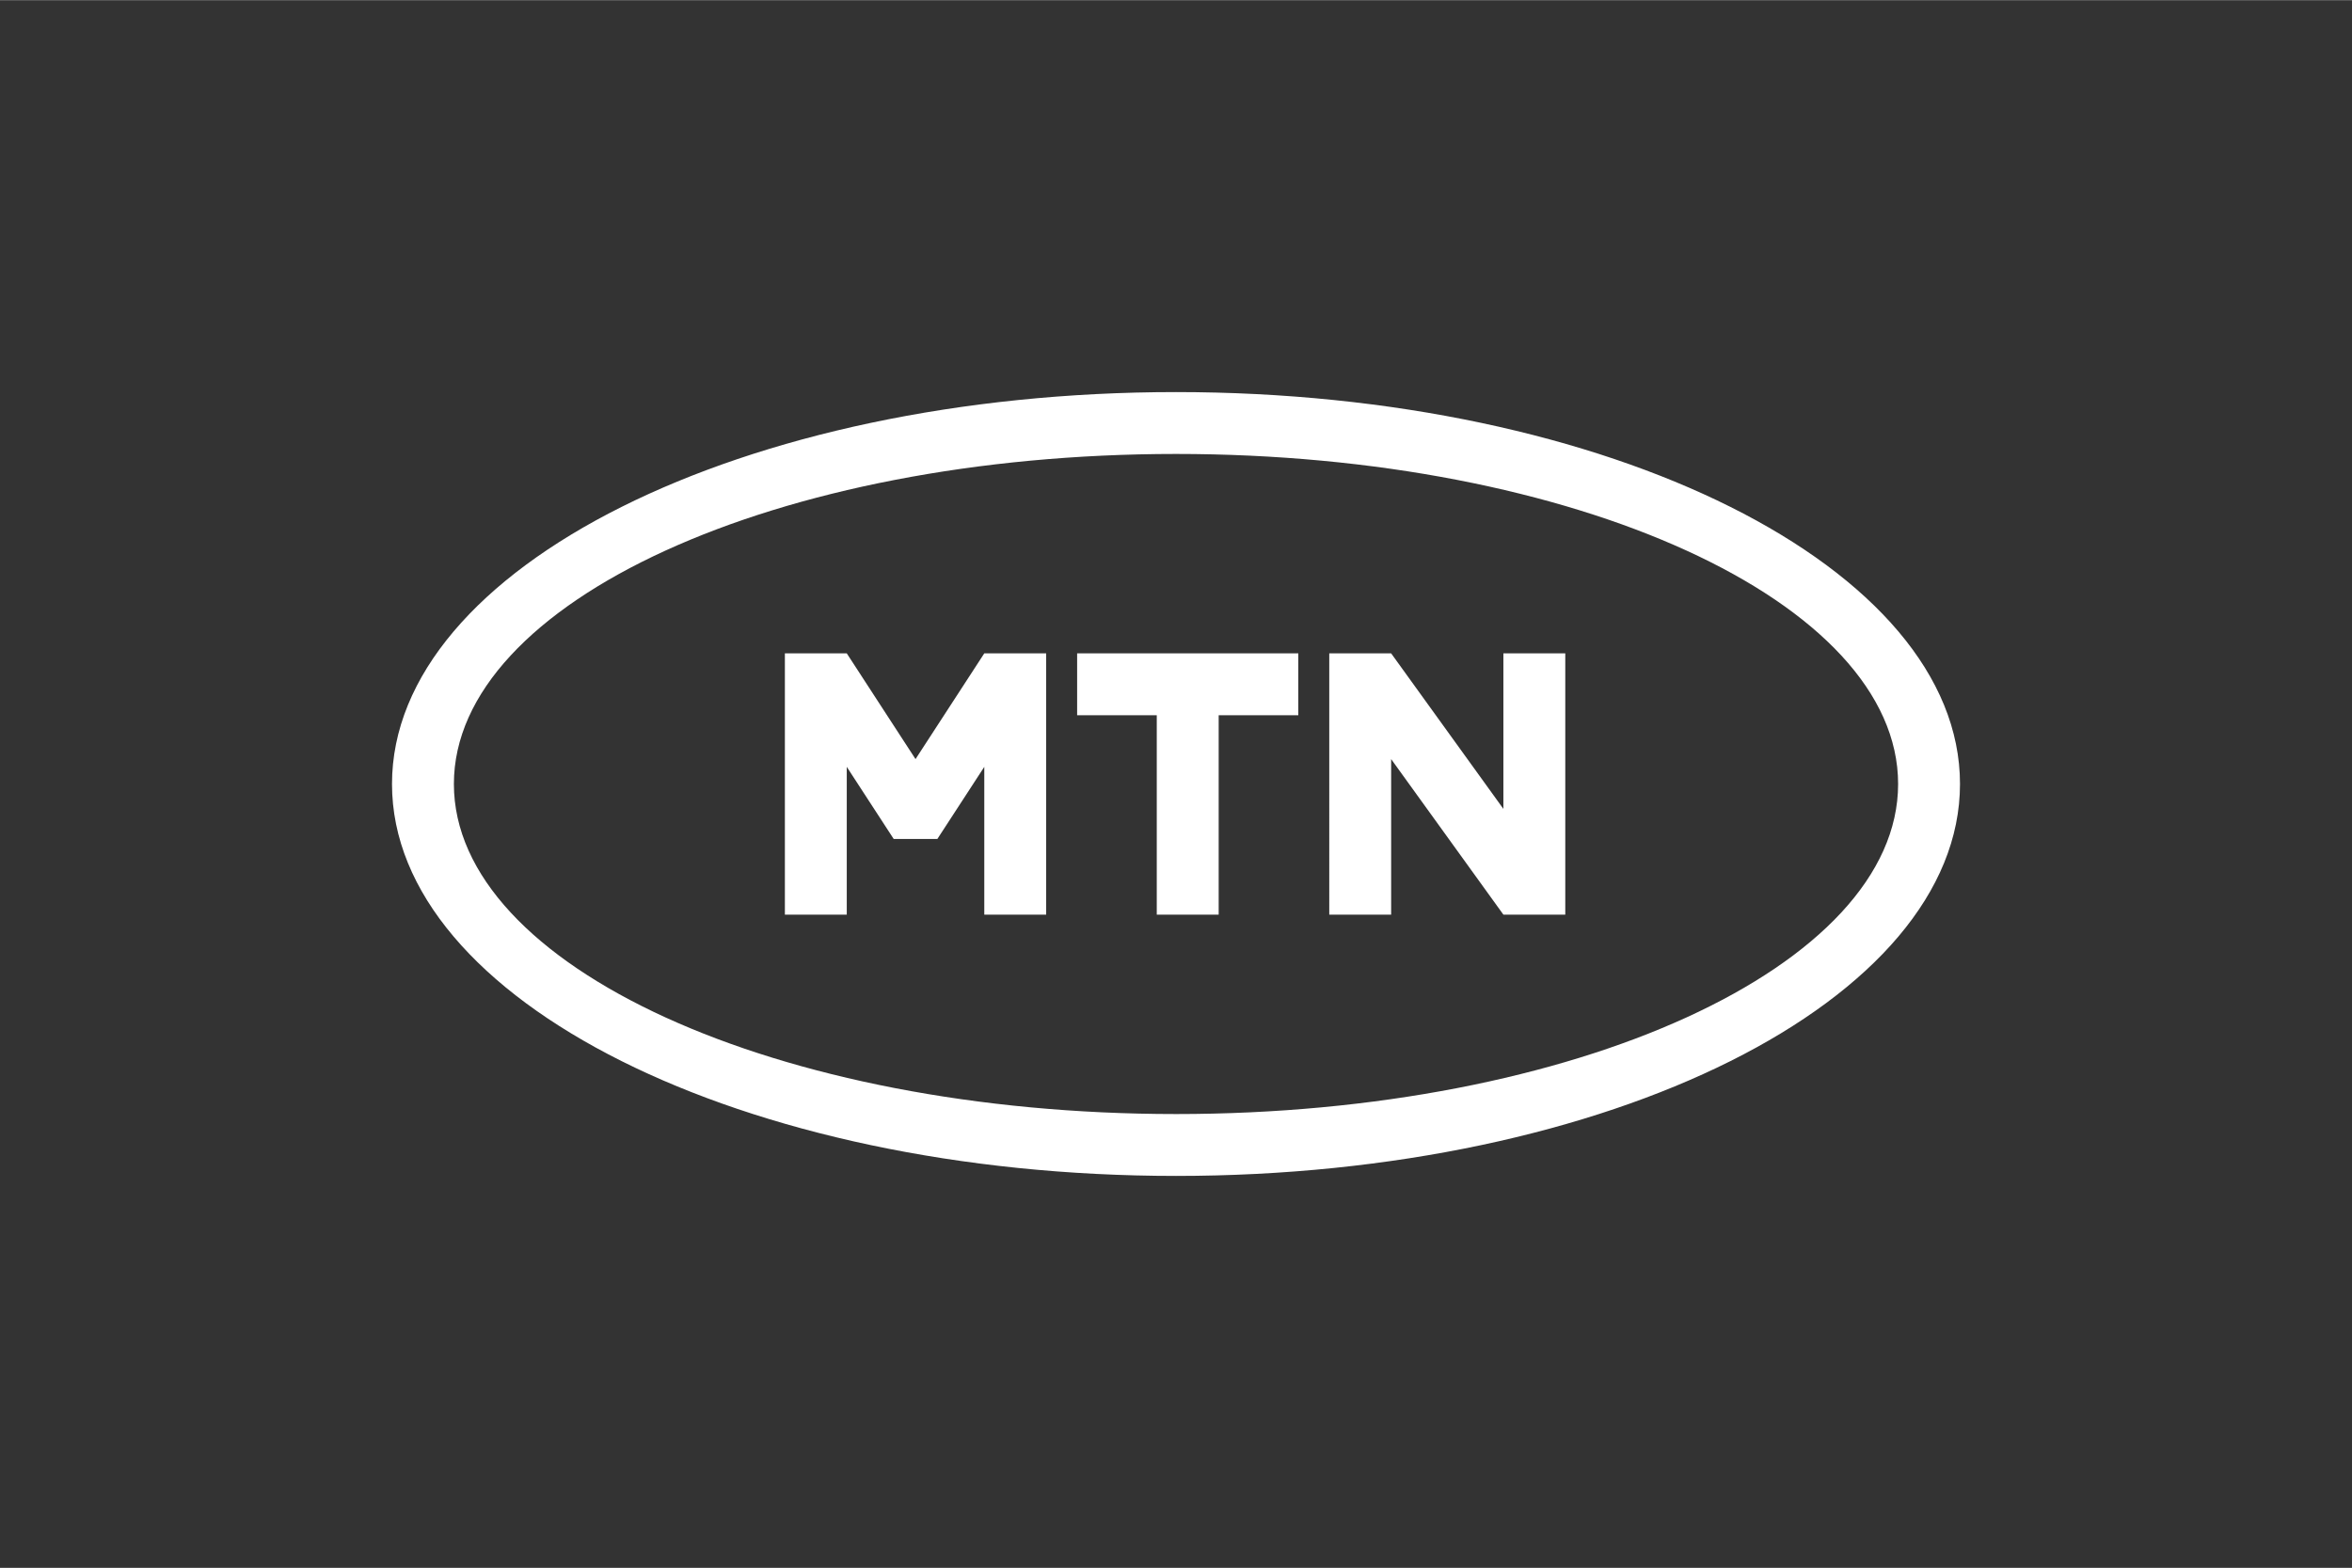 <svg viewBox="0 0 1920 1280" xmlns="http://www.w3.org/2000/svg" width="2500" height="1667"><rect x="0" y="0" width="1920" height="1280" fill="#333333" stroke="none"/><path d="M960 320c-353.46 0-640 143.27-640 320s286.54 320 640 320 640-143.27 640-320-286.54-320-640-320zm0 589.48c-325.56 0-589.48-120.65-589.48-269.48S634.44 370.52 960 370.52 1549.48 491.17 1549.48 640 1285.56 909.48 960 909.48zm-80.71-325.62v-50.53h180.55v50.53h-65v162.81H944.3V583.86zm398.49-50.53v213.34h-50.52l-91.63-127v127h-50.52V533.33h50.52l91.63 127v-127zM640.72 746.67V533.33h50.52l56.13 86.34 56.13-86.34H854v213.34h-50.5V626l-38.32 58.9h-35.62L691.24 626v120.67z" fill="white"/><g fill="none"><path d="M0 1280c176.73 0 320-286.54 320-640S176.73 0 0 0M1920 0c-176.73 0-320 286.54-320 640s143.27 640 320 640M1600 1280c0-176.73-286.54-320-640-320s-640 143.27-640 320M320 0c0 176.73 286.54 320 640 320s640-143.27 640-320"/><path d="M0 0h1920v1280H0z"/></g></svg>